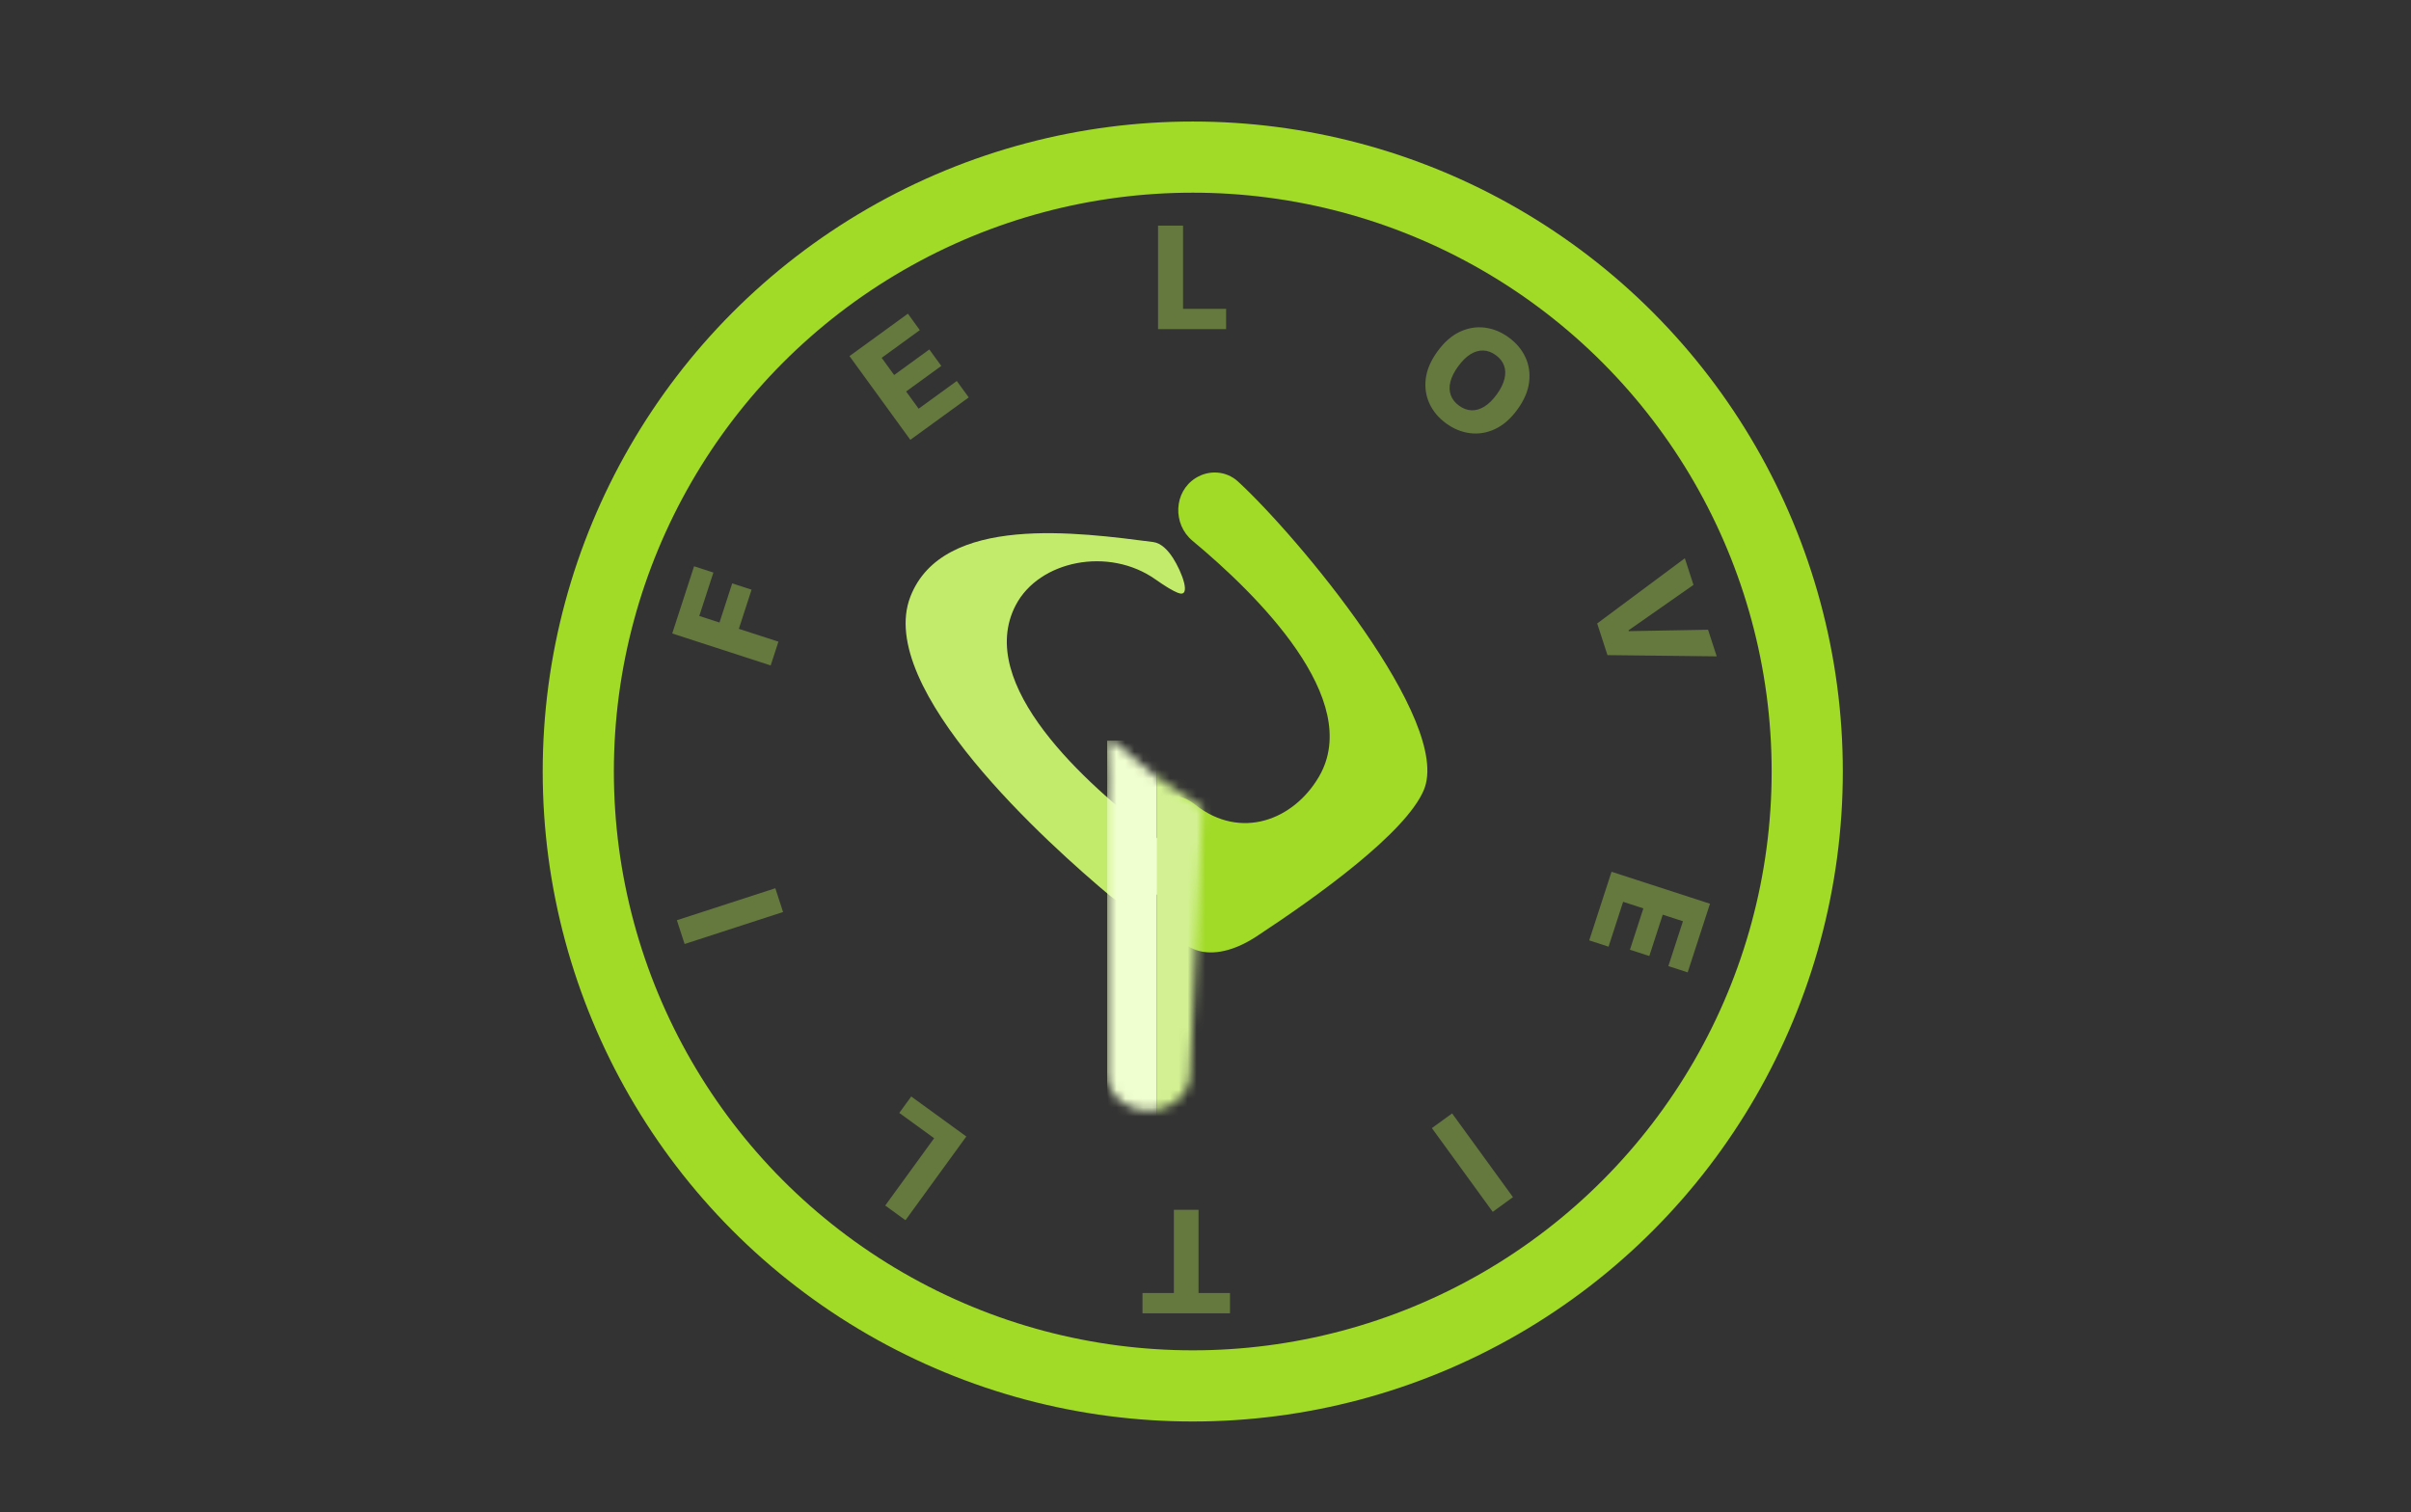 <svg width="271" height="170" viewBox="0 0 271 170" fill="none" xmlns="http://www.w3.org/2000/svg">
<rect x="0" y="0" width="271" height="170" fill="#333333" stroke="none"/>
<circle cx="134.068" cy="86.729" r="69.068" stroke="#A1DA27" stroke-width="8"/>
<path d="M102.333 67.062C98.303 77.392 117.929 94.979 124.819 100.739C126.192 101.886 128.139 101.928 129.606 100.905C132.003 99.233 131.951 95.605 129.618 93.845C122.152 88.21 109.507 76.924 114.176 68.017C116.795 63.022 124.613 61.409 129.892 65.144C131.036 65.954 131.831 66.413 132.373 66.635C134.026 67.311 132.813 64.224 131.843 62.724C131.278 61.85 130.52 61.047 129.606 60.93C121.308 59.865 105.978 57.72 102.333 67.062Z" fill="#C2EB6C"/>
<path d="M160.031 88.834C163.324 81.121 145.77 60.213 139.158 54.134C137.841 52.923 135.899 52.79 134.385 53.743C131.911 55.3 131.792 58.926 134.04 60.794C141.232 66.775 153.331 78.645 148.246 87.322C145.395 92.187 139.481 94.472 134.385 90.492C130.168 87.198 130.296 93.501 130.466 95.774C130.504 96.293 130.554 96.801 130.593 97.32C130.66 98.212 130.79 99.783 130.994 101.525C131.682 107.403 136.276 108.524 141.222 105.275C148.315 100.616 157.995 93.603 160.031 88.834Z" fill="#A1DA27"/>
<mask id="mask0_192_1397" style="mask-type:alpha" maskUnits="userSpaceOnUse" x="124" y="83" width="12" height="42">
<path d="M129.107 124.831C126.535 124.831 124.45 123.001 124.45 120.744L124.45 90.258C124.92 83.016 122.858 81.129 127.481 85.239C129.344 86.895 128.879 86.636 135.167 90.829L133.765 120.744C133.765 123.001 131.68 124.831 129.107 124.831Z" fill="#C2E96F"/>
</mask>
<g mask="url(#mask0_192_1397)">
<rect x="130.039" y="83.248" width="6.055" height="45.646" fill="#D3F193"/>
<rect x="124.449" y="83.248" width="5.589" height="45.646" fill="#F0FFCF"/>
</g>
<path d="M130.165 37V25.364H132.977V34.716H137.818V37H130.165Z" fill="#65783E"/>
<path d="M170.561 46.031C169.809 47.066 168.972 47.8 168.05 48.23C167.129 48.661 166.192 48.816 165.24 48.696C164.291 48.578 163.395 48.212 162.552 47.6C161.707 46.986 161.082 46.244 160.679 45.375C160.275 44.506 160.135 43.568 160.258 42.562C160.385 41.554 160.825 40.534 161.575 39.502C162.327 38.466 163.163 37.731 164.081 37.298C165.003 36.868 165.938 36.712 166.887 36.83C167.836 36.948 168.733 37.314 169.579 37.929C170.422 38.541 171.046 39.28 171.452 40.146C171.86 41.014 172.002 41.953 171.877 42.962C171.753 43.972 171.314 44.995 170.561 46.031ZM168.235 44.341C168.681 43.728 168.97 43.147 169.102 42.597C169.238 42.049 169.222 41.548 169.056 41.095C168.892 40.644 168.583 40.253 168.13 39.924C167.679 39.596 167.213 39.423 166.73 39.405C166.247 39.387 165.764 39.525 165.282 39.821C164.804 40.12 164.341 40.575 163.896 41.188C163.451 41.801 163.16 42.381 163.025 42.929C162.892 43.479 162.909 43.98 163.076 44.434C163.243 44.887 163.551 45.278 164.002 45.605C164.455 45.935 164.922 46.108 165.402 46.124C165.885 46.142 166.366 46.002 166.845 45.704C167.327 45.408 167.79 44.954 168.235 44.341Z" fill="#65783E"/>
<path d="M190.351 65.75L183.049 70.859L183.079 70.95L191.989 70.792L192.962 73.785L180.682 73.647L179.525 70.086L189.378 62.756L190.351 65.75Z" fill="#65783E"/>
<path d="M181.139 97.998L192.206 101.593L189.698 109.31L187.526 108.604L189.164 103.563L186.895 102.825L185.385 107.472L183.207 106.765L184.717 102.118L182.442 101.378L180.804 106.42L178.631 105.714L181.139 97.998Z" fill="#65783E"/>
<path d="M167.785 136.23L160.945 126.816L163.22 125.163L170.06 134.577L167.785 136.23Z" fill="#65783E"/>
<path d="M138.253 145.352V147.636H128.418V145.352H131.946V136H134.719V145.352H138.253Z" fill="#65783E"/>
<path d="M108.615 127.759L101.776 137.173L99.5 135.52L104.997 127.954L101.081 125.109L102.424 123.261L108.615 127.759Z" fill="#65783E"/>
<path d="M76.082 103.446L87.149 99.851L88.018 102.525L76.951 106.121L76.082 103.446Z" fill="#65783E"/>
<path d="M86.627 74.808L75.56 71.213L78.015 63.658L80.187 64.364L78.602 69.244L80.871 69.981L82.3 65.582L84.478 66.29L83.049 70.689L87.496 72.134L86.627 74.808Z" fill="#65783E"/>
<path d="M102.323 49.445L95.484 40.031L102.048 35.262L103.39 37.11L99.102 40.226L100.504 42.156L104.457 39.284L105.803 41.136L101.85 44.009L103.256 45.944L107.545 42.828L108.887 44.676L102.323 49.445Z" fill="#65783E"/>
</svg>
